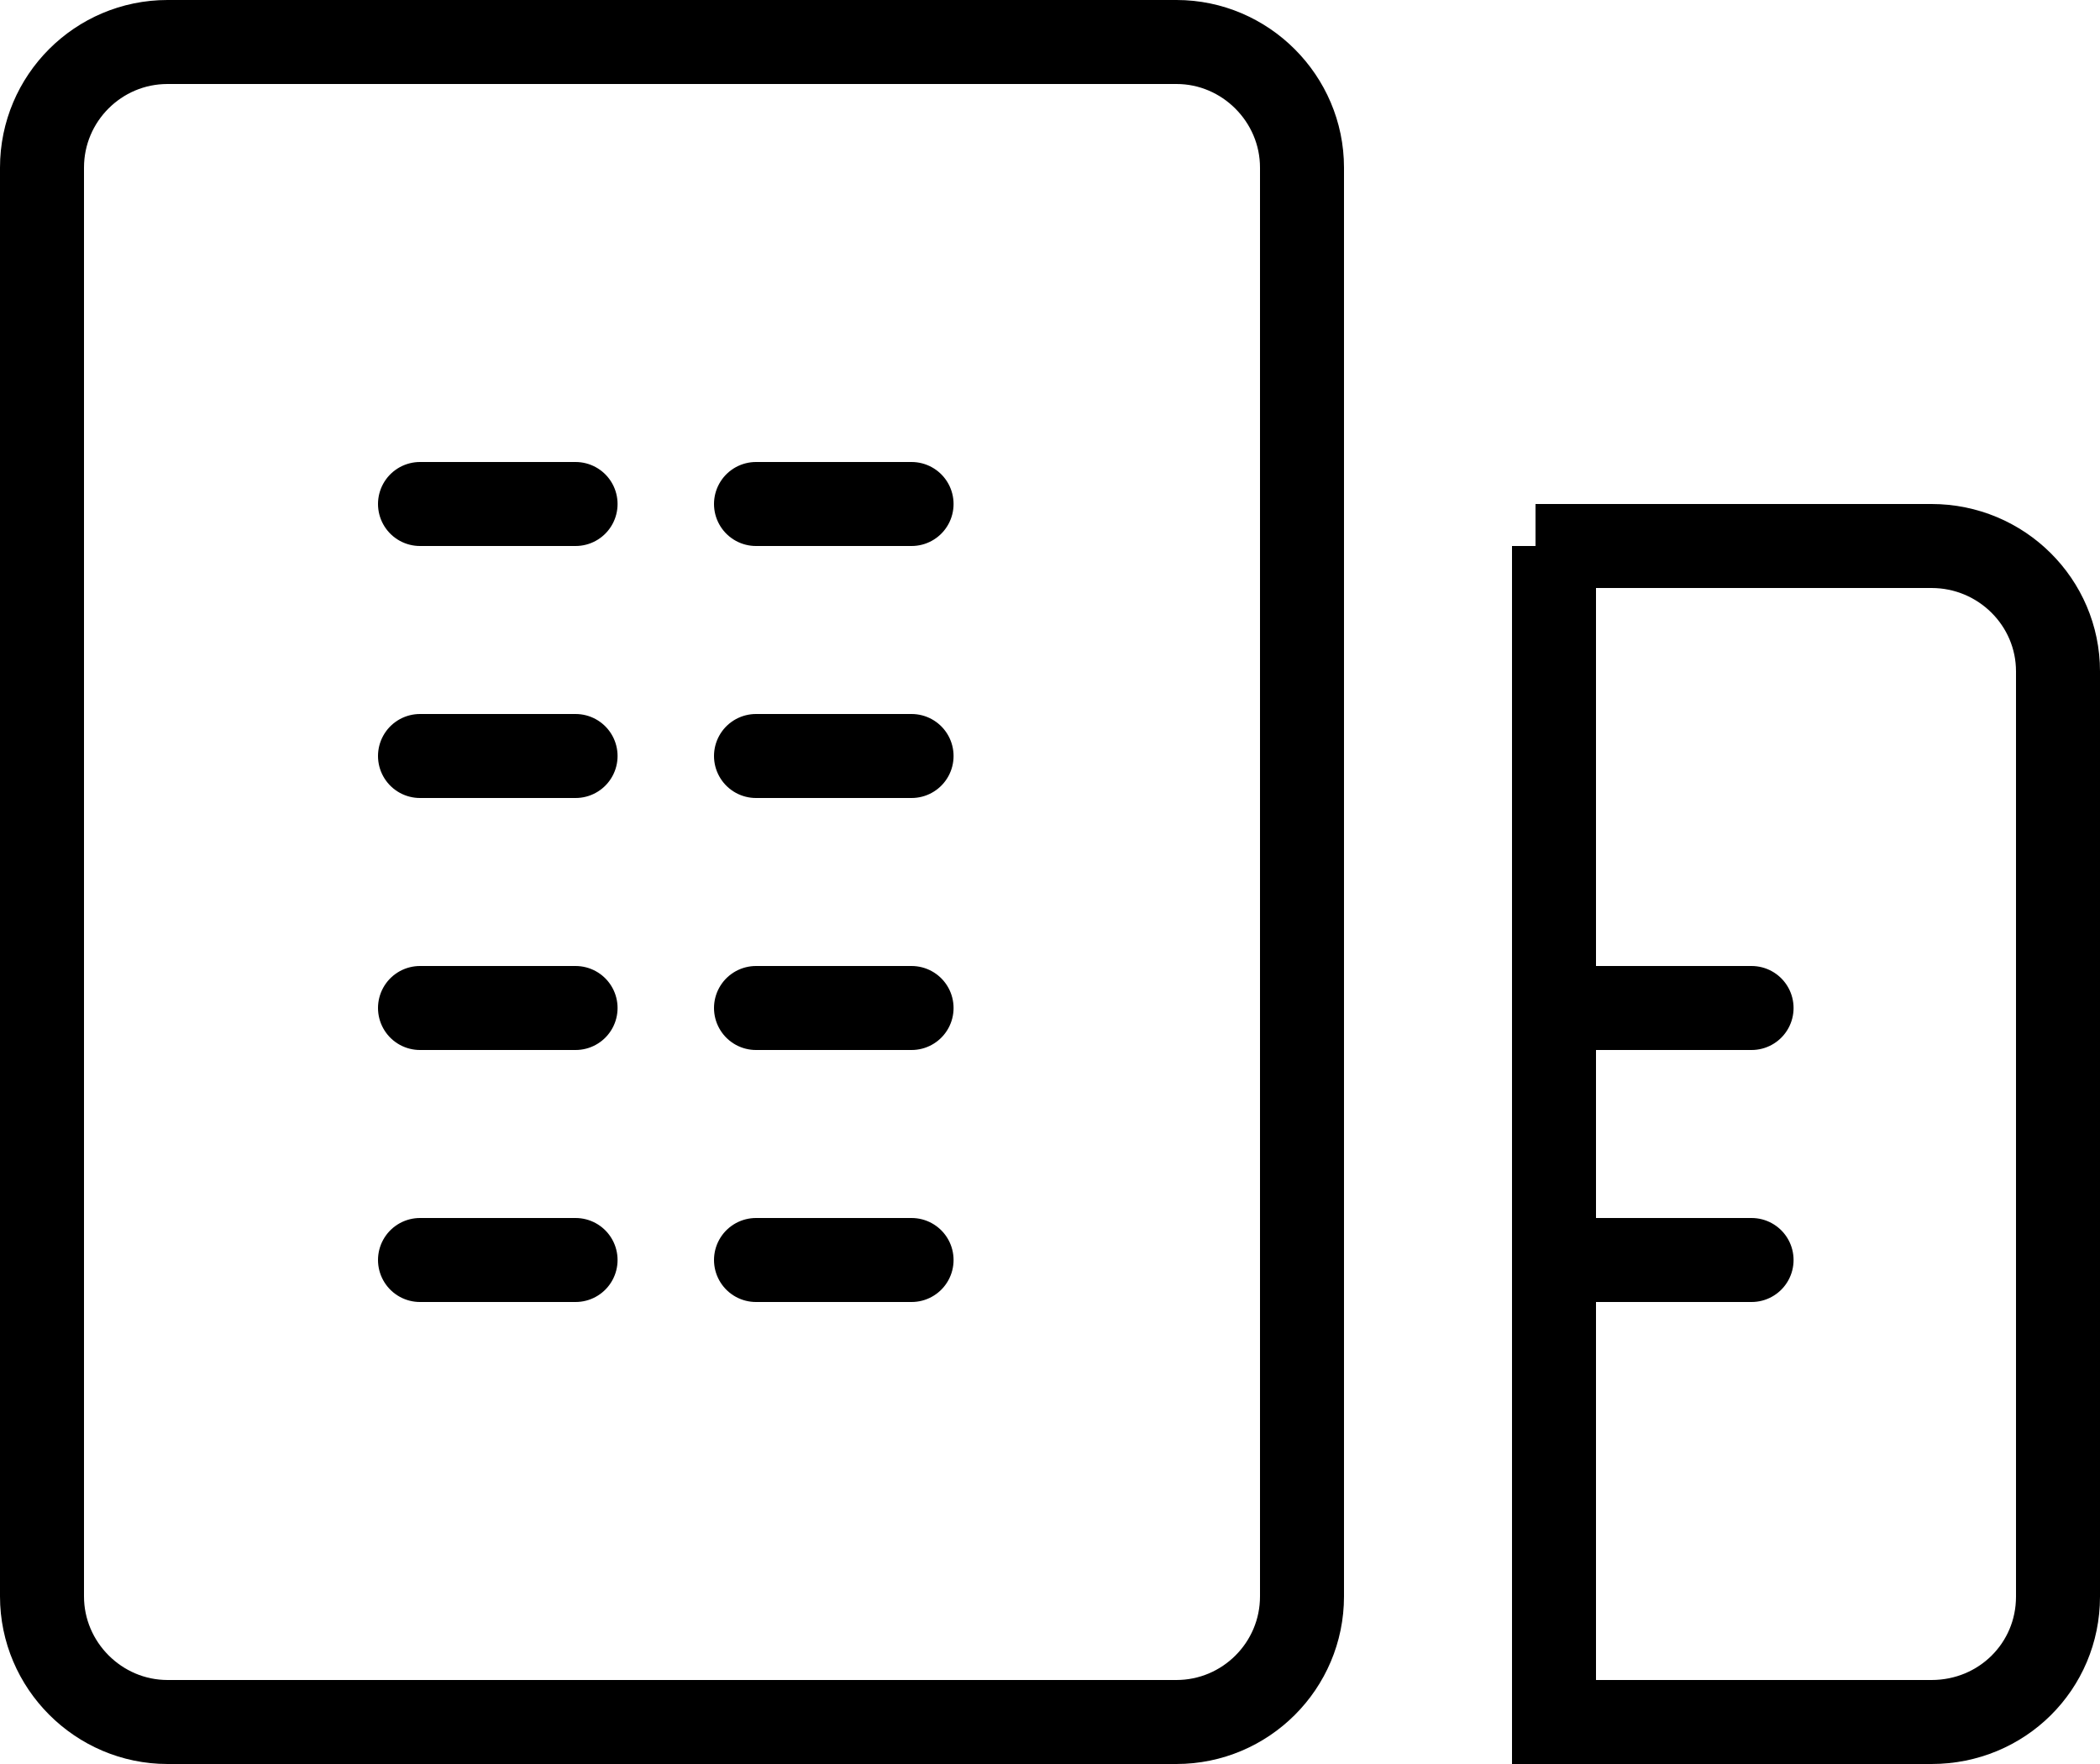 <?xml version="1.0" encoding="UTF-8"?>
<svg width="25px" height="21px" viewBox="0 0 25 21" version="1.1" xmlns="http://www.w3.org/2000/svg" xmlns:xlink="http://www.w3.org/1999/xlink">
    <!-- Generator: Sketch 44.1 (41455) - http://www.bohemiancoding.com/sketch -->
    <title>Group 2</title>
    <desc>Created with Sketch.</desc>
    <defs></defs>
    <g id="Page-1" stroke="none" stroke-width="1" fill="none" fill-rule="evenodd">
        <g id="about-black" transform="translate(-1, -3)" stroke="#000000">
            <g id="Group-2" transform="translate(1, 3)">
                <g id="Group">
                    <path d="M0.5,1.995 L0.5,19.005 C0.5,19.825 1.173,20.5 1.995,20.5 L14.004,20.5 C14.829,20.5 15.5,19.83 15.5,19.005 L15.5,1.995 C15.5,1.175 14.827,0.5 14.006,0.5 L1.994,0.5 C1.17,0.5 0.5,1.17 0.5,1.995 Z" id="Rectangle-3"></path>
                    <path d="M18.5,6.5 L18.5,20.5 L22.994,20.5 C23.834,20.5 24.5,19.836 24.5,19.008 L24.5,7.992 C24.5,7.17 23.826,6.5 22.994,6.5 L20.006,6.5 C18.833,6.5 18.54,6.5 18.28,6.5 L18.5,6.5 Z" id="Rectangle-3-Copy"></path>
                </g>
                <path d="M5,6 L6.852,6" id="Path-9" stroke-linecap="round" stroke-linejoin="round"></path>
                <path d="M5,9 L6.852,9" id="Path-9-Copy-2" stroke-linecap="round" stroke-linejoin="round"></path>
                <path d="M5,15 L6.852,15" id="Path-9-Copy-6" stroke-linecap="round" stroke-linejoin="round"></path>
                <path d="M9,6 L10.852,6" id="Path-9-Copy" stroke-linecap="round" stroke-linejoin="round"></path>
                <path d="M19,12 L20.852,12" id="Path-9-Copy-9" stroke-linecap="round" stroke-linejoin="round"></path>
                <path d="M19,15 L20.852,15" id="Path-9-Copy-10" stroke-linecap="round" stroke-linejoin="round"></path>
                <path d="M9,9 L10.852,9" id="Path-9-Copy-3" stroke-linecap="round" stroke-linejoin="round"></path>
                <path d="M9,15 L10.852,15" id="Path-9-Copy-7" stroke-linecap="round" stroke-linejoin="round"></path>
                <path d="M5,12 L6.852,12" id="Path-9-Copy-5" stroke-linecap="round" stroke-linejoin="round"></path>
                <path d="M9,12 L10.852,12" id="Path-9-Copy-4" stroke-linecap="round" stroke-linejoin="round"></path>
            </g>
        </g>
    </g>
</svg>